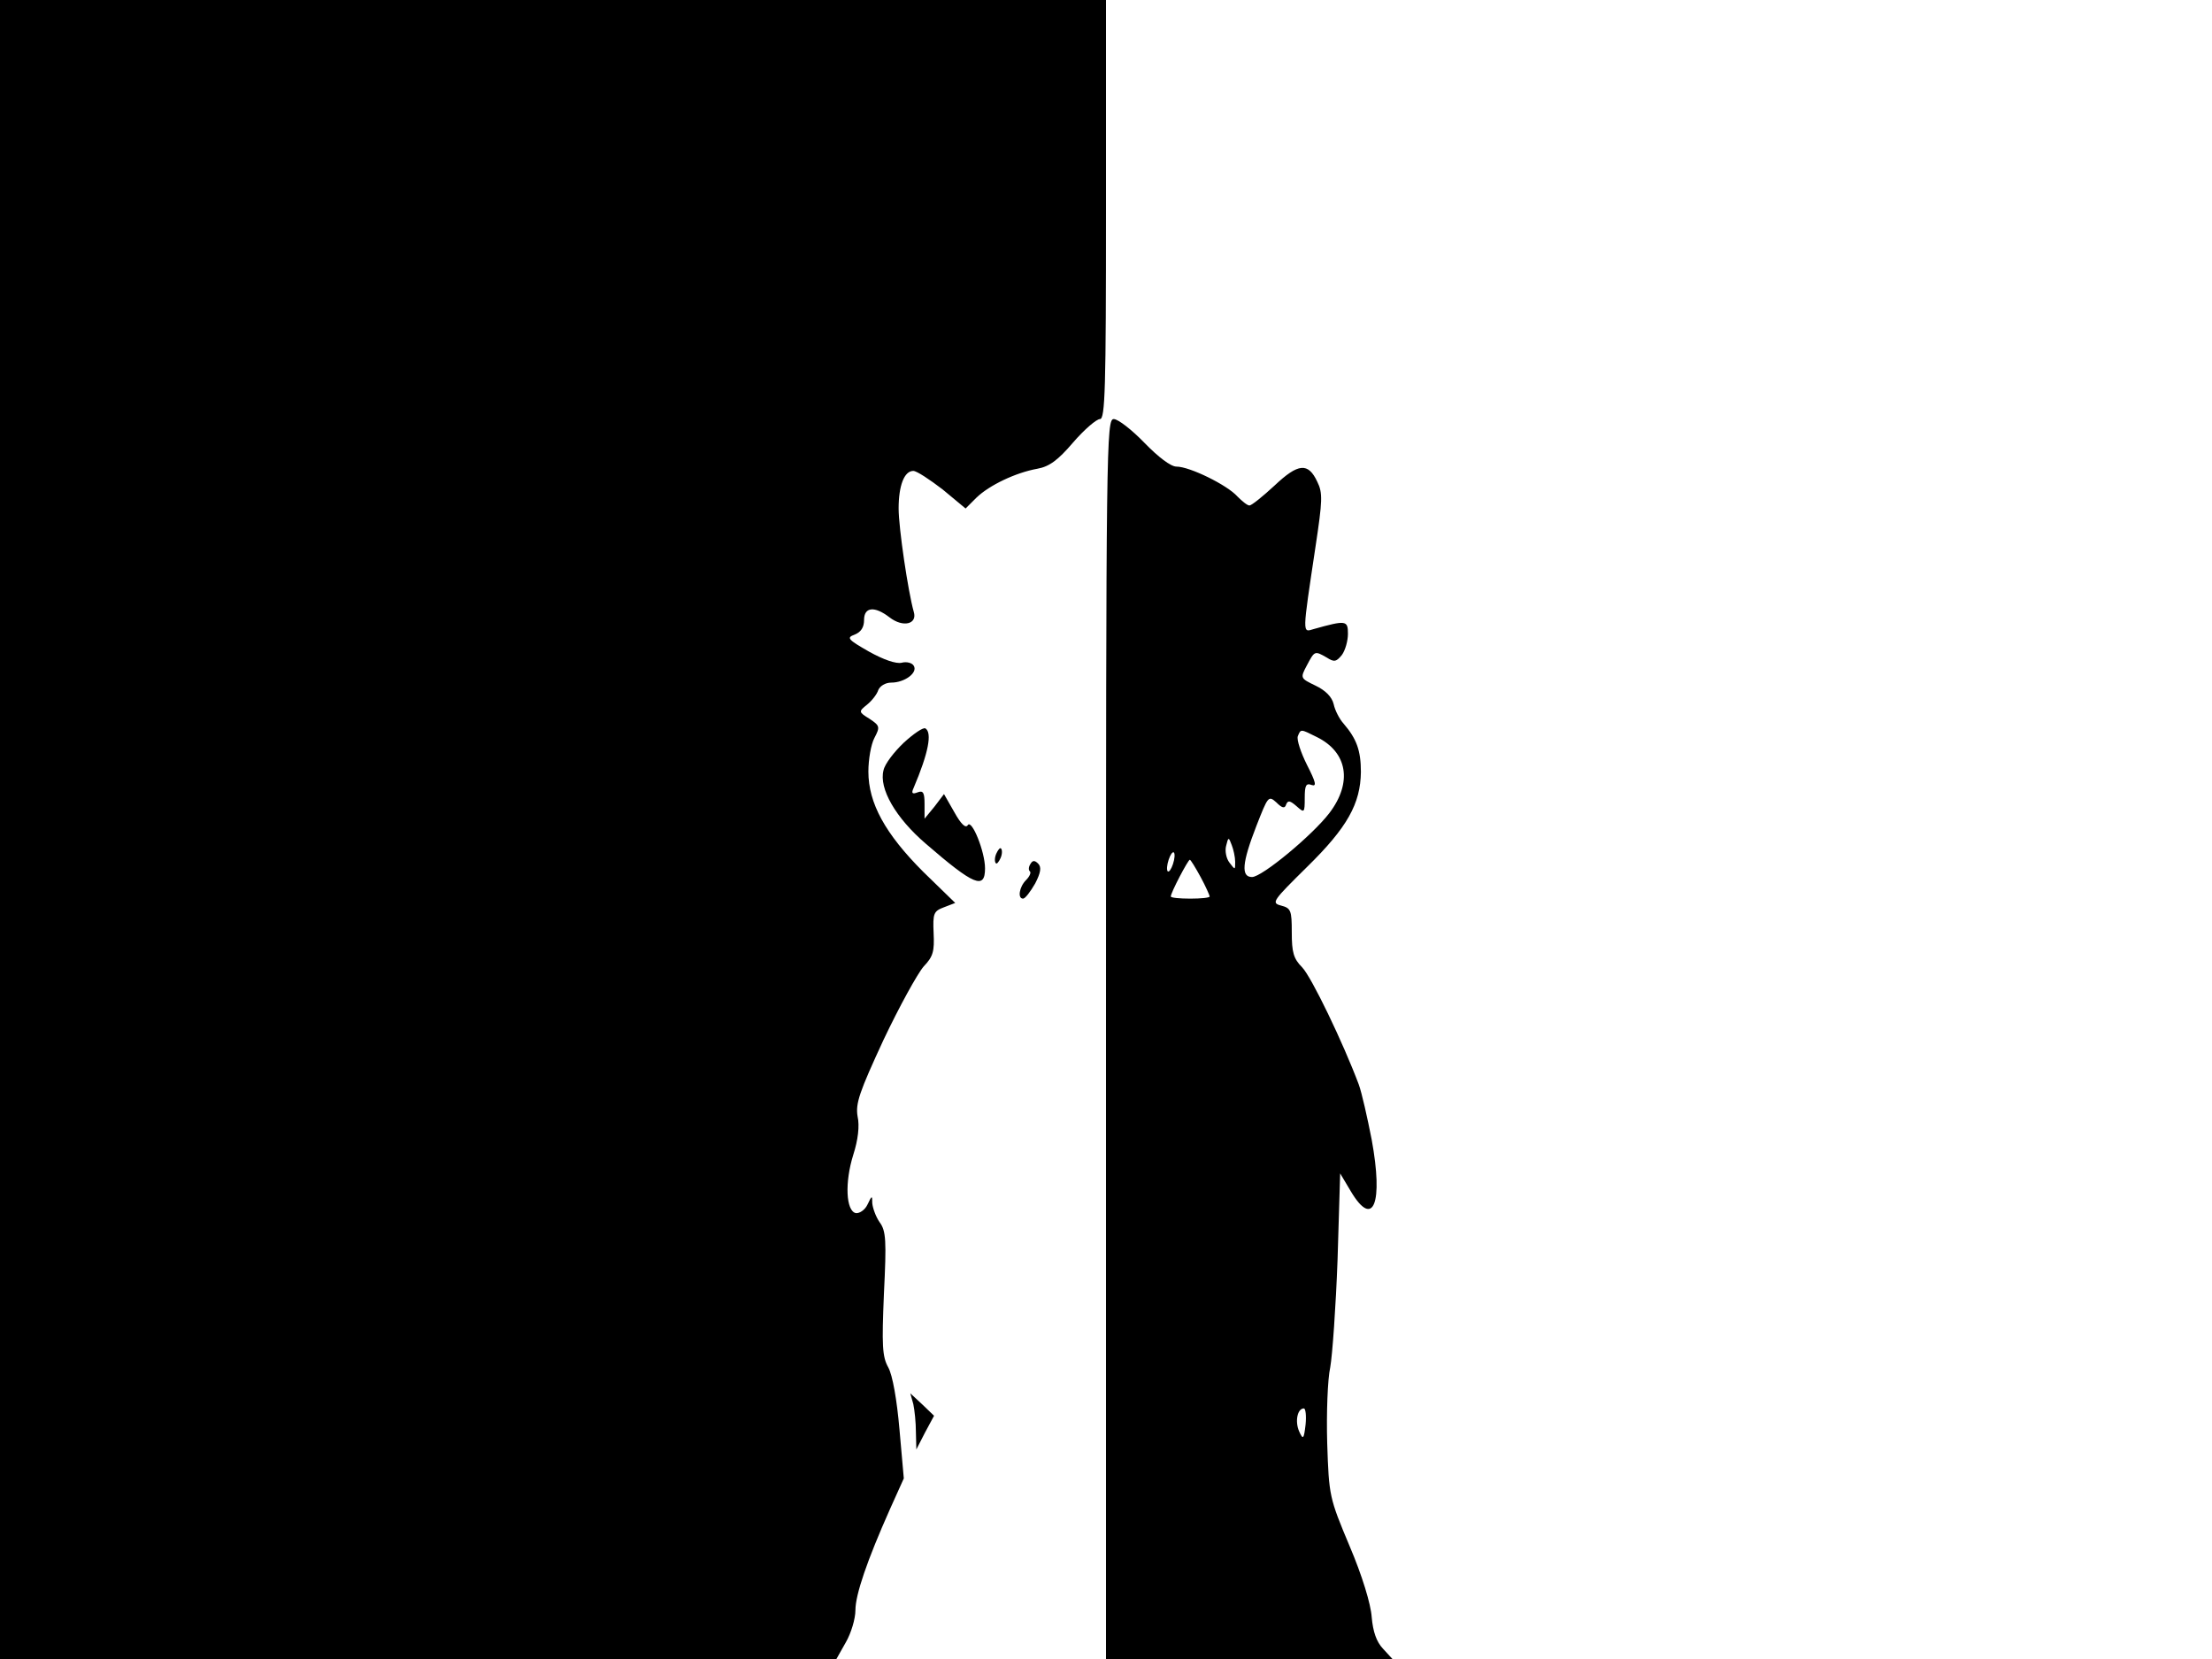 <svg xmlns="http://www.w3.org/2000/svg" width="682.667" height="512" version="1.0" viewBox="0 0 512 384"><path d="M0 192v192h193.6l2.2-3.9c1.2-2.1 2.2-5.4 2.2-7.4 0-3.6 2.7-11.5 8-23.4l3.2-7.1-1-11.3c-.6-6.9-1.6-12.6-2.6-14.4-1.4-2.5-1.5-5.1-1-17.1.6-12.2.5-14.5-1-16.5-.9-1.3-1.6-3.3-1.7-4.4 0-1.9-.1-1.8-1.1.3-.6 1.3-1.9 2.1-2.7 2-2.3-.5-2.6-7.1-.6-13.5 1.1-3.4 1.5-6.7 1-8.9-.5-3 .4-5.6 6-17.7 3.7-7.8 7.9-15.4 9.3-17 2.2-2.3 2.5-3.5 2.3-7.7-.2-4.6 0-5.1 2.4-6l2.6-1-7.4-7.2c-8.8-8.8-12.7-15.9-12.7-23.2 0-2.8.6-6.3 1.4-7.8 1.3-2.5 1.3-2.8-1.1-4.4-2.6-1.6-2.6-1.7-.6-3.3 1.1-.9 2.3-2.4 2.6-3.4.4-.9 1.6-1.7 3-1.7 3.1 0 6.2-2.3 5.2-3.9-.4-.7-1.7-1-2.8-.7-1.3.3-4.2-.7-7.6-2.6-4.9-2.8-5.2-3.2-3.3-3.9 1.5-.6 2.2-1.7 2.2-3.4 0-3 2.4-3.3 5.9-.6 3.1 2.4 6.5 1.6 5.6-1.3-1.3-4.6-3.5-19.4-3.5-23.9 0-5.3 1.3-8.7 3.4-8.7.8 0 3.8 2 6.8 4.3l5.3 4.4 2.5-2.5c3-2.9 9.1-5.8 14.1-6.7 2.8-.5 4.8-2 8.3-6.1 2.6-3 5.4-5.4 6.2-5.4 1.2 0 1.4-6.9 1.4-48.5V0H0zm256 48.5V384h66.3l-2.2-2.4c-1.5-1.6-2.3-3.9-2.6-7.3-.2-3-2.2-9.6-5.1-16.4-4.7-11.2-4.8-11.6-5.2-23.9-.2-6.9.1-14.8.7-17.5.5-2.8 1.3-14 1.7-25l.6-19.9 2.5 4.2c5.2 8.7 7.5 2.7 4.8-12-1-5.1-2.3-10.9-3-12.8-3.6-9.6-10.9-24.8-13.1-27.1-2-2-2.4-3.5-2.4-8.1 0-5.1-.2-5.6-2.5-6.2s-1.9-1.1 6-8.9c9.4-9.2 12.4-14.7 12.5-22 0-5-1-7.7-4-11.2-1-1.1-2-3.1-2.3-4.5-.4-1.7-1.9-3.2-4.2-4.3-3.5-1.7-3.6-1.7-2-4.7 1.8-3.4 1.8-3.4 4.6-1.8 1.7 1.1 2.2 1 3.5-.6.8-1.1 1.4-3.3 1.4-4.9 0-3.1-.4-3.2-7.9-1.1-2.7.8-2.7 1.6.4-19.1 1.6-10.6 1.7-12.4.4-15-2.1-4.5-4.4-4.3-9.9.9-2.7 2.5-5.3 4.6-5.8 4.6s-1.7-1-2.8-2.1c-2.3-2.6-11-6.9-14.1-6.9-1.3 0-4.2-2.2-7.4-5.5-2.9-3-6.1-5.5-7.1-5.5-1.7 0-1.8 5.1-1.8 143.5m48.8-69.9c7.1 3.5 8.3 10.5 2.9 17.6-4 5.2-15.6 14.8-17.9 14.8-2.6 0-2.3-3.3 1-11.8 2.7-6.9 2.8-7.1 4.6-5.5 1.4 1.4 2 1.5 2.3.5.4-1 .9-.9 2.4.4 1.8 1.6 1.9 1.6 1.9-1.9 0-2.9.3-3.5 1.6-3 1.2.4 1-.6-1.1-4.7-1.4-2.8-2.4-5.8-2.1-6.6.7-1.7.6-1.7 4.4.2m-18.9 28.9c0 1.9 0 1.9-1.3.2-.8-1-1.1-2.8-.8-3.9.5-2.1.6-2.1 1.3-.2.4 1 .8 2.8.8 3.9m-14.4.5c-.4 1.2-.9 1.9-1.2 1.7-.3-.3-.2-1.5.2-2.7s.9-1.9 1.2-1.7c.3.3.2 1.5-.2 2.7m6.4 3c1.2 2.2 2.1 4.3 2.1 4.5 0 .3-2 .5-4.5.5s-4.5-.2-4.5-.5c0-.9 4-8.5 4.4-8.5.2 0 1.3 1.8 2.5 4m24.3 126.7c-.4 3.5-.6 3.6-1.5 1.6-1-2.3-.4-5.3 1.1-5.3.4 0 .6 1.7.4 3.7"/><path d="M209.2 171.9c-2.2 2.1-4.4 4.9-4.7 6.4-1.1 4.2 2.8 11 9.8 17 11.1 9.6 13.7 10.7 13.7 5.7 0-3.9-3.1-11.5-4-10-.5.8-1.6-.3-3.1-3l-2.4-4.2-2.2 2.9-2.3 2.8v-3.4c0-2.6-.3-3.2-1.6-2.7s-1.5.2-.9-1.1c3.4-8 4.3-12.7 2.7-13.7-.5-.3-2.7 1.2-5 3.3m21.4 25.7c-.4.9-.4 1.9-.1 2.2.2.3.7-.3 1.1-1.2s.4-1.9.1-2.2c-.2-.3-.7.3-1.1 1.2m7.9 2.4c-.4.6-.5 1.4-.1 1.7.3.3-.1 1.2-.9 2-1.6 1.6-2 4.3-.7 4.3.5 0 1.7-1.6 2.8-3.5 1.3-2.5 1.5-3.8.7-4.6s-1.3-.8-1.8.1m-27.1 125c.3 1.4.6 4.3.6 6.5l.1 4 2-3.9 2.1-3.9-2.7-2.6-2.8-2.6z"/></svg>